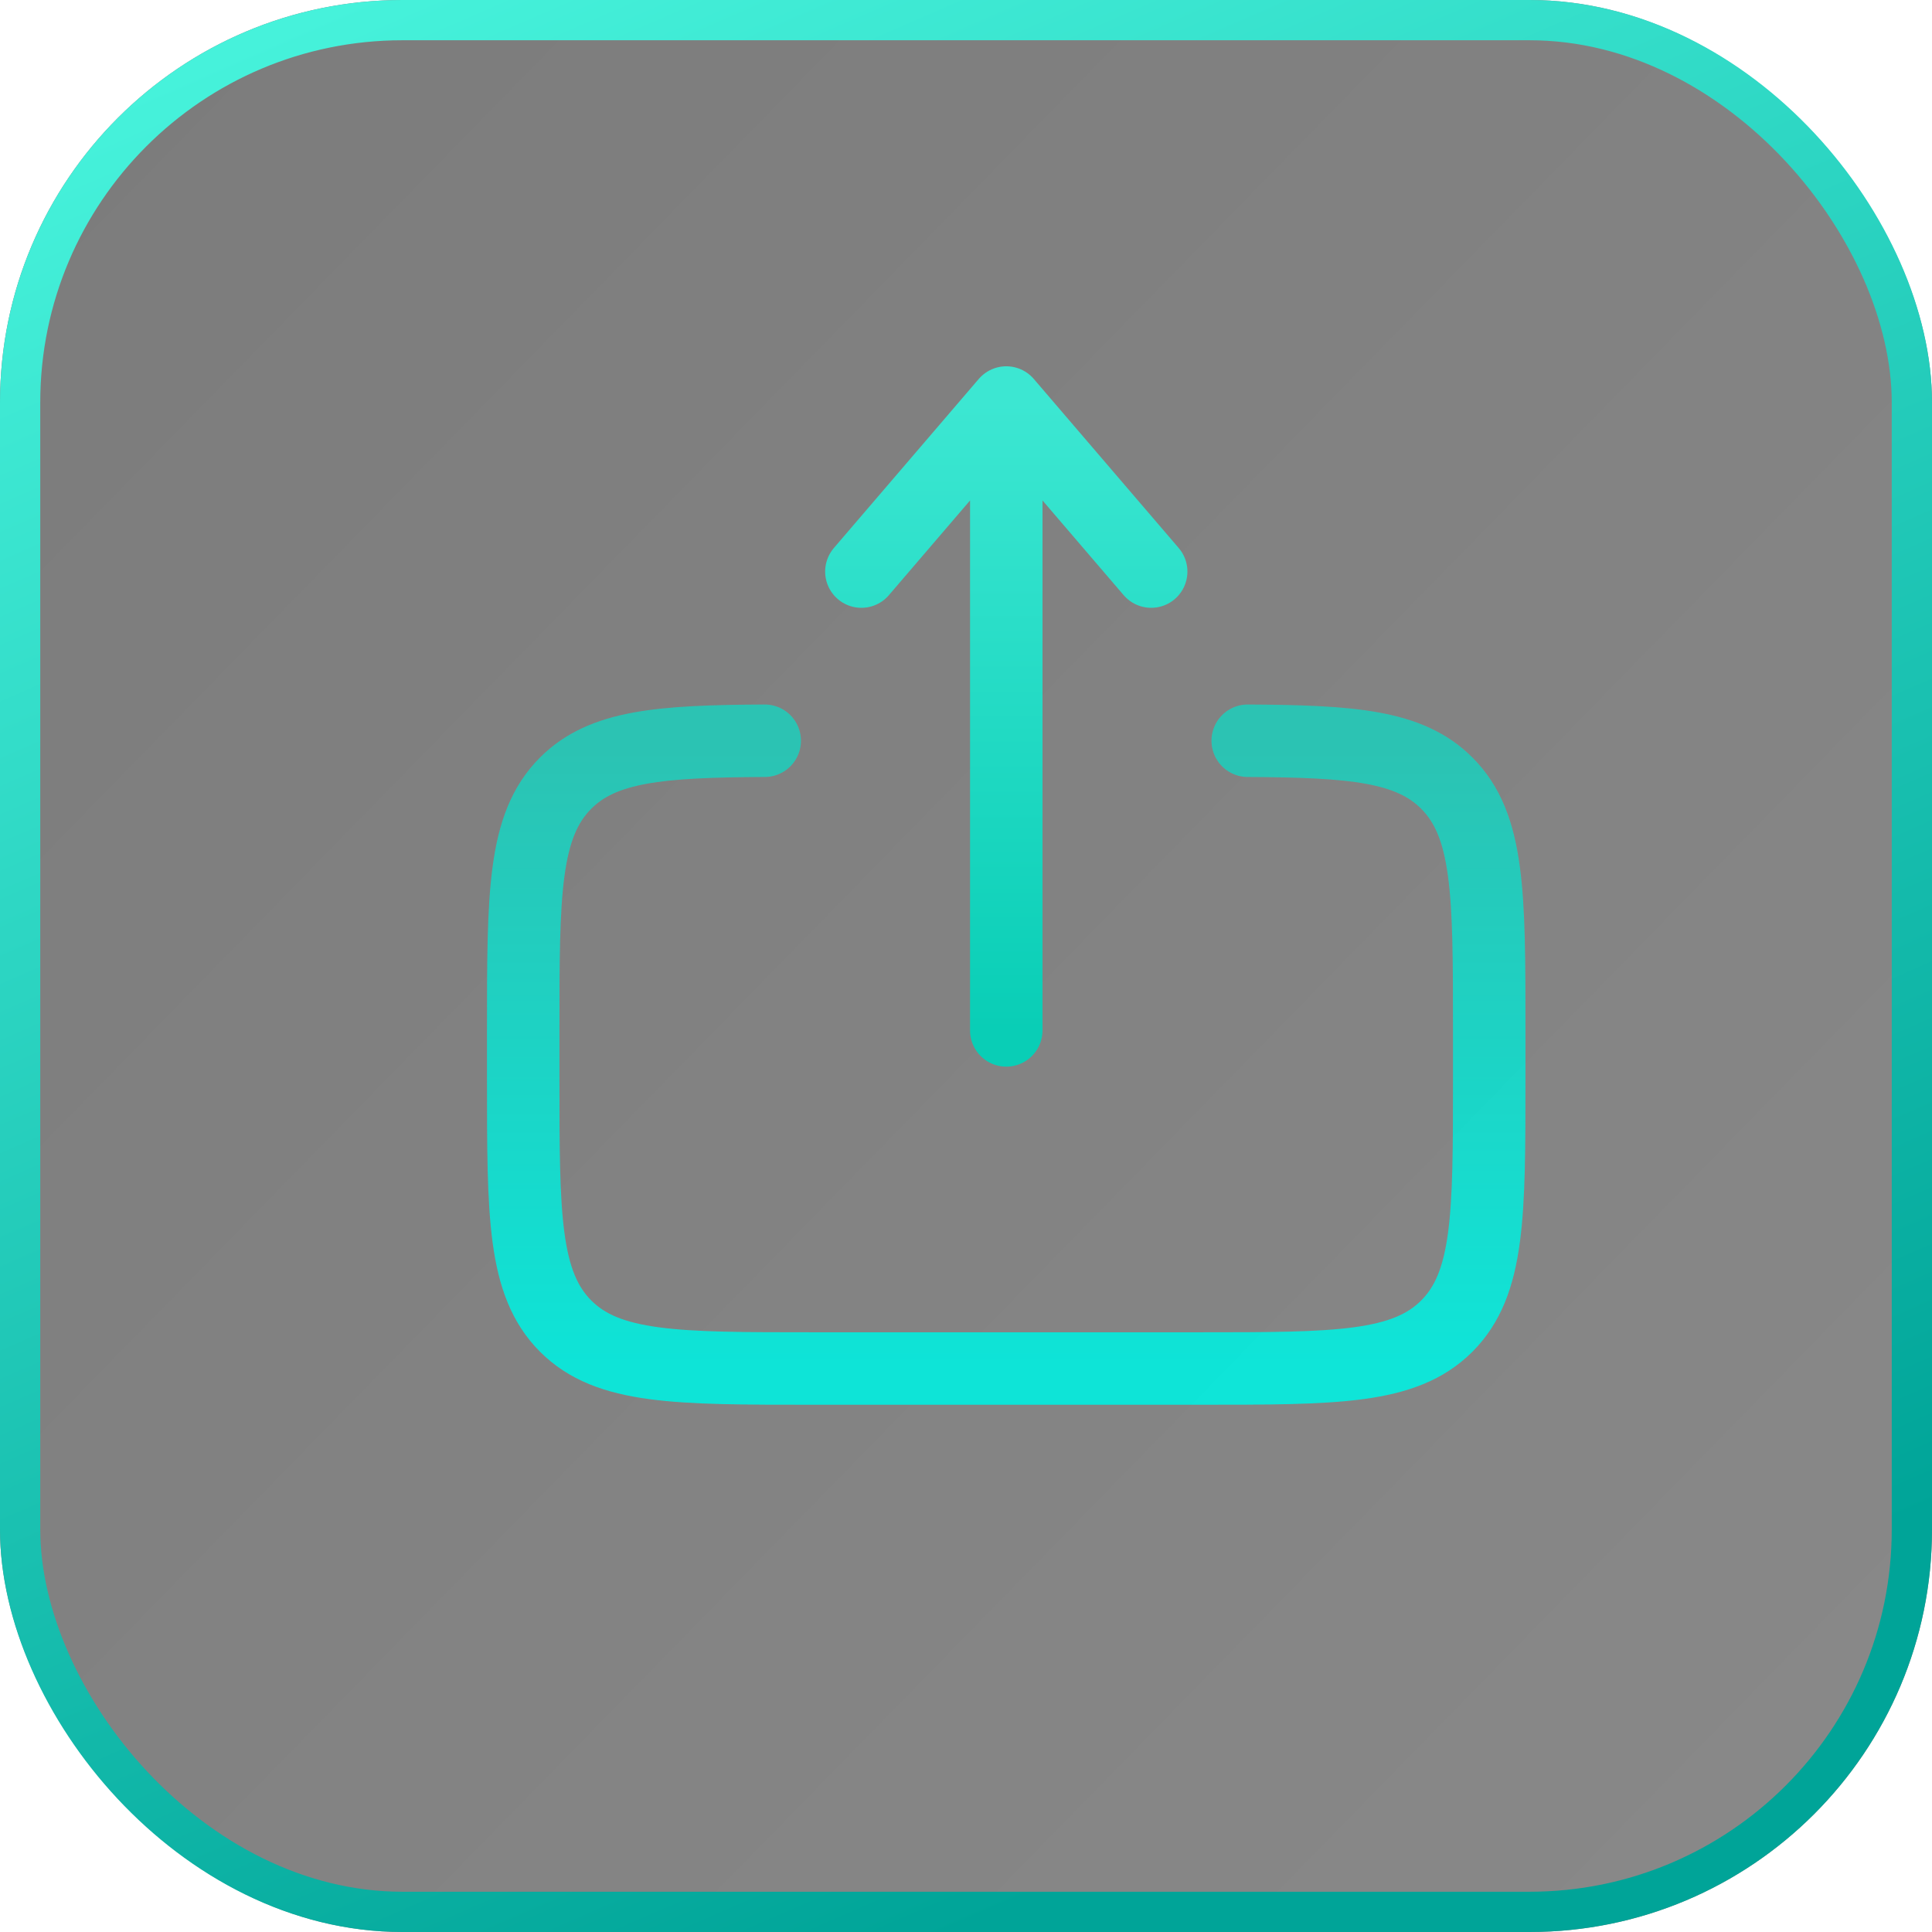 <svg xmlns="http://www.w3.org/2000/svg" width="67" height="67" viewBox="0 0 67 67" fill="none">
  <g filter="url(#filter0_b_440_2475)">
    <rect width="67" height="67" rx="13.958" fill="url(#paint0_linear_440_2475)"/>
    <path opacity="0.9" d="M43.27 25.688C46.913 25.708 48.886 25.87 50.173 27.157C51.645 28.629 51.645 30.997 51.645 35.734V37.409C51.645 42.148 51.645 44.516 50.173 45.989C48.702 47.459 46.332 47.459 41.595 47.459H28.195C23.458 47.459 21.088 47.459 19.617 45.989C18.145 44.514 18.145 42.148 18.145 37.409V35.734C18.145 30.997 18.145 28.629 19.617 27.157C20.904 25.87 22.877 25.708 26.52 25.688" stroke="url(#paint1_linear_440_2475)" stroke-width="2.513" stroke-linecap="round"/>
    <path d="M34.897 35.734V13.959M34.897 13.959L39.922 19.822M34.897 13.959L29.872 19.822" stroke="url(#paint2_linear_440_2475)" stroke-width="2.513" stroke-linecap="round" stroke-linejoin="round"/>
    <rect x="0.698" y="0.698" width="65.604" height="65.604" rx="13.26" stroke="url(#paint3_linear_440_2475)" stroke-width="1.396"/>
  </g>
  <defs>
    <filter id="filter0_b_440_2475" x="-5.583" y="-5.583" width="78.167" height="78.167" filterUnits="userSpaceOnUse" color-interpolation-filters="sRGB">
      <feFlood flood-opacity="0" result="BackgroundImageFix"/>
      <feGaussianBlur in="BackgroundImageFix" stdDeviation="2.792"/>
      <feComposite in2="SourceAlpha" operator="in" result="effect1_backgroundBlur_440_2475"/>
      <feBlend mode="normal" in="SourceGraphic" in2="effect1_backgroundBlur_440_2475" result="shape"/>
    </filter>
    <linearGradient id="paint0_linear_440_2475" x1="6.332" y1="3.809" x2="67" y2="63.073" gradientUnits="userSpaceOnUse">
      <stop stop-color="#1E1E1E" stop-opacity="0.58"/>
      <stop offset="1" stop-color="#333333" stop-opacity="0.58"/>
    </linearGradient>
    <linearGradient id="paint1_linear_440_2475" x1="34.895" y1="25.688" x2="34.895" y2="47.459" gradientUnits="userSpaceOnUse">
      <stop stop-color="#23CBB9"/>
      <stop offset="1" stop-color="#02F0E2"/>
    </linearGradient>
    <linearGradient id="paint2_linear_440_2475" x1="34.897" y1="13.959" x2="34.897" y2="35.734" gradientUnits="userSpaceOnUse">
      <stop stop-color="#3CE7D2"/>
      <stop offset="1" stop-color="#09CEB6"/>
    </linearGradient>
    <linearGradient id="paint3_linear_440_2475" x1="5.557" y1="2.828" x2="33.5" y2="67" gradientUnits="userSpaceOnUse">
      <stop stop-color="#46F2DB"/>
      <stop offset="1" stop-color="#00A498"/>
    </linearGradient>
  </defs>
</svg>